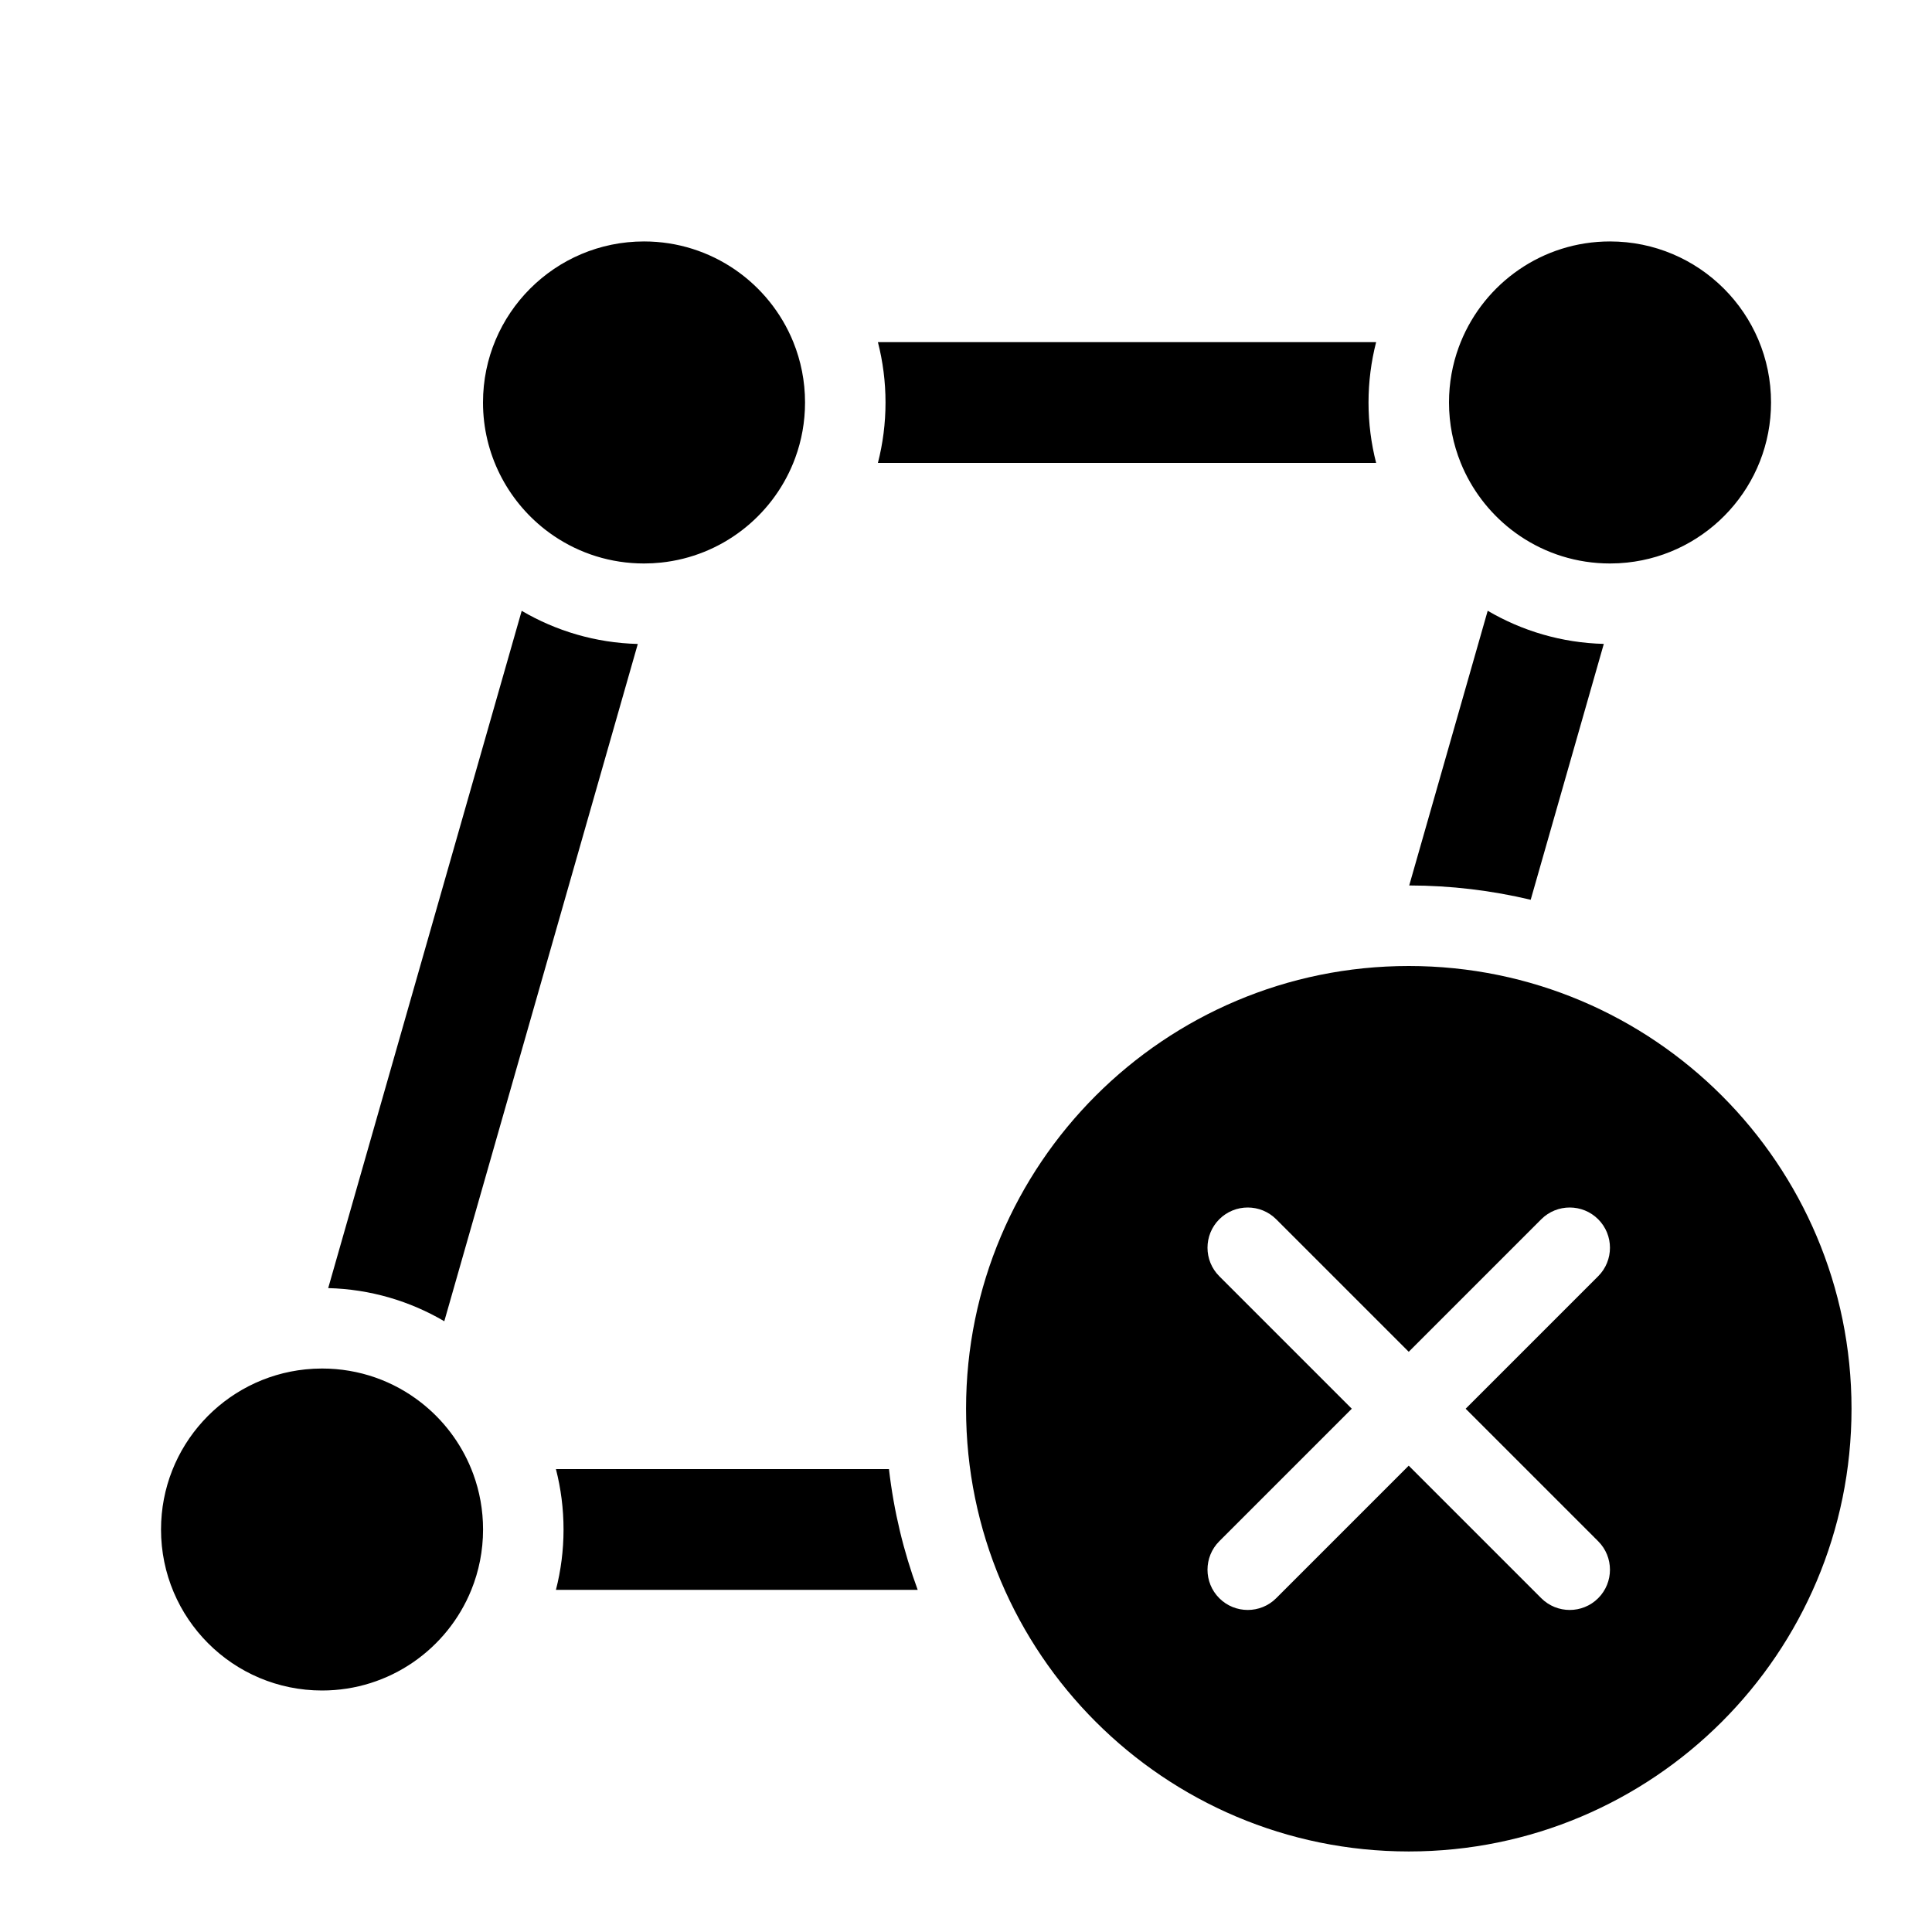 <!-- Generated by IcoMoon.io -->
<svg version="1.1" xmlns="http://www.w3.org/2000/svg" width="32" height="32" viewBox="0 0 32 32">
<title>select-object-skew-dismiss</title>
<path d="M25.176 8.878c0.426 0.288 0.939 0.455 1.491 0.455 0.095 0 0.19-0.005 0.283-0.015 1.34-0.141 2.384-1.275 2.384-2.652 0-1.473-1.194-2.667-2.667-2.667-1.119 0-2.077 0.689-2.473 1.667-0.011 0.027-0.022 0.055-0.032 0.083-0.105 0.286-0.162 0.595-0.162 0.917 0 0.354 0.069 0.691 0.194 1 0.177 0.437 0.466 0.816 0.832 1.103 0.049 0.038 0.098 0.074 0.15 0.109zM2.667 25.333c0 1.473 1.194 2.667 2.667 2.667 1.119 0 2.077-0.689 2.473-1.667 0.125-0.309 0.194-0.646 0.194-1 0-0.322-0.057-0.631-0.162-0.917-0.010-0.028-0.021-0.056-0.032-0.083-0.177-0.437-0.466-0.816-0.832-1.102-0.452-0.354-1.022-0.564-1.641-0.564-0.092 0-0.183 0.005-0.273 0.014-1.345 0.137-2.394 1.272-2.394 2.653zM9.176 8.878c0.426 0.288 0.939 0.455 1.491 0.455 0.095 0 0.19-0.005 0.283-0.015 0.996-0.105 1.828-0.758 2.19-1.652 0.011-0.027 0.022-0.055 0.032-0.083 0.105-0.286 0.162-0.595 0.162-0.917 0-0.354-0.069-0.691-0.194-1-0.396-0.977-1.354-1.667-2.473-1.667-1.473 0-2.667 1.194-2.667 2.667 0 0.854 0.402 1.614 1.026 2.103 0.049 0.038 0.098 0.074 0.15 0.109zM5.436 21.335l3.205-11.218c0.567 0.333 1.223 0.531 1.923 0.549l-3.205 11.218c-0.567-0.333-1.223-0.531-1.923-0.549zM22.793 7.667h-8.252c0.082-0.32 0.126-0.655 0.126-1s-0.044-0.68-0.126-1h8.252c-0.082 0.32-0.126 0.655-0.126 1s0.044 0.68 0.126 1zM15.2 26.333c-0.234-0.635-0.396-1.305-0.476-2h-5.516c0.082 0.32 0.126 0.655 0.126 1s-0.044 0.68-0.126 1h5.993zM26.564 10.665l-1.211 4.238c-0.646-0.154-1.32-0.236-2.012-0.237l1.3-4.55c0.567 0.333 1.223 0.531 1.923 0.549zM30.667 23.333c0 4.050-3.283 7.333-7.333 7.333s-7.333-3.283-7.333-7.333c0-4.050 3.283-7.333 7.333-7.333s7.333 3.283 7.333 7.333zM21.138 20.195c-0.26-0.26-0.683-0.26-0.943 0s-0.26 0.683 0 0.943l2.195 2.195-2.195 2.195c-0.26 0.26-0.26 0.683 0 0.943s0.683 0.26 0.943 0l2.195-2.195 2.195 2.195c0.26 0.26 0.683 0.26 0.943 0s0.26-0.683 0-0.943l-2.195-2.195 2.195-2.195c0.26-0.26 0.26-0.683 0-0.943s-0.683-0.26-0.943 0l-2.195 2.195-2.195-2.195z"></path>
</svg>
